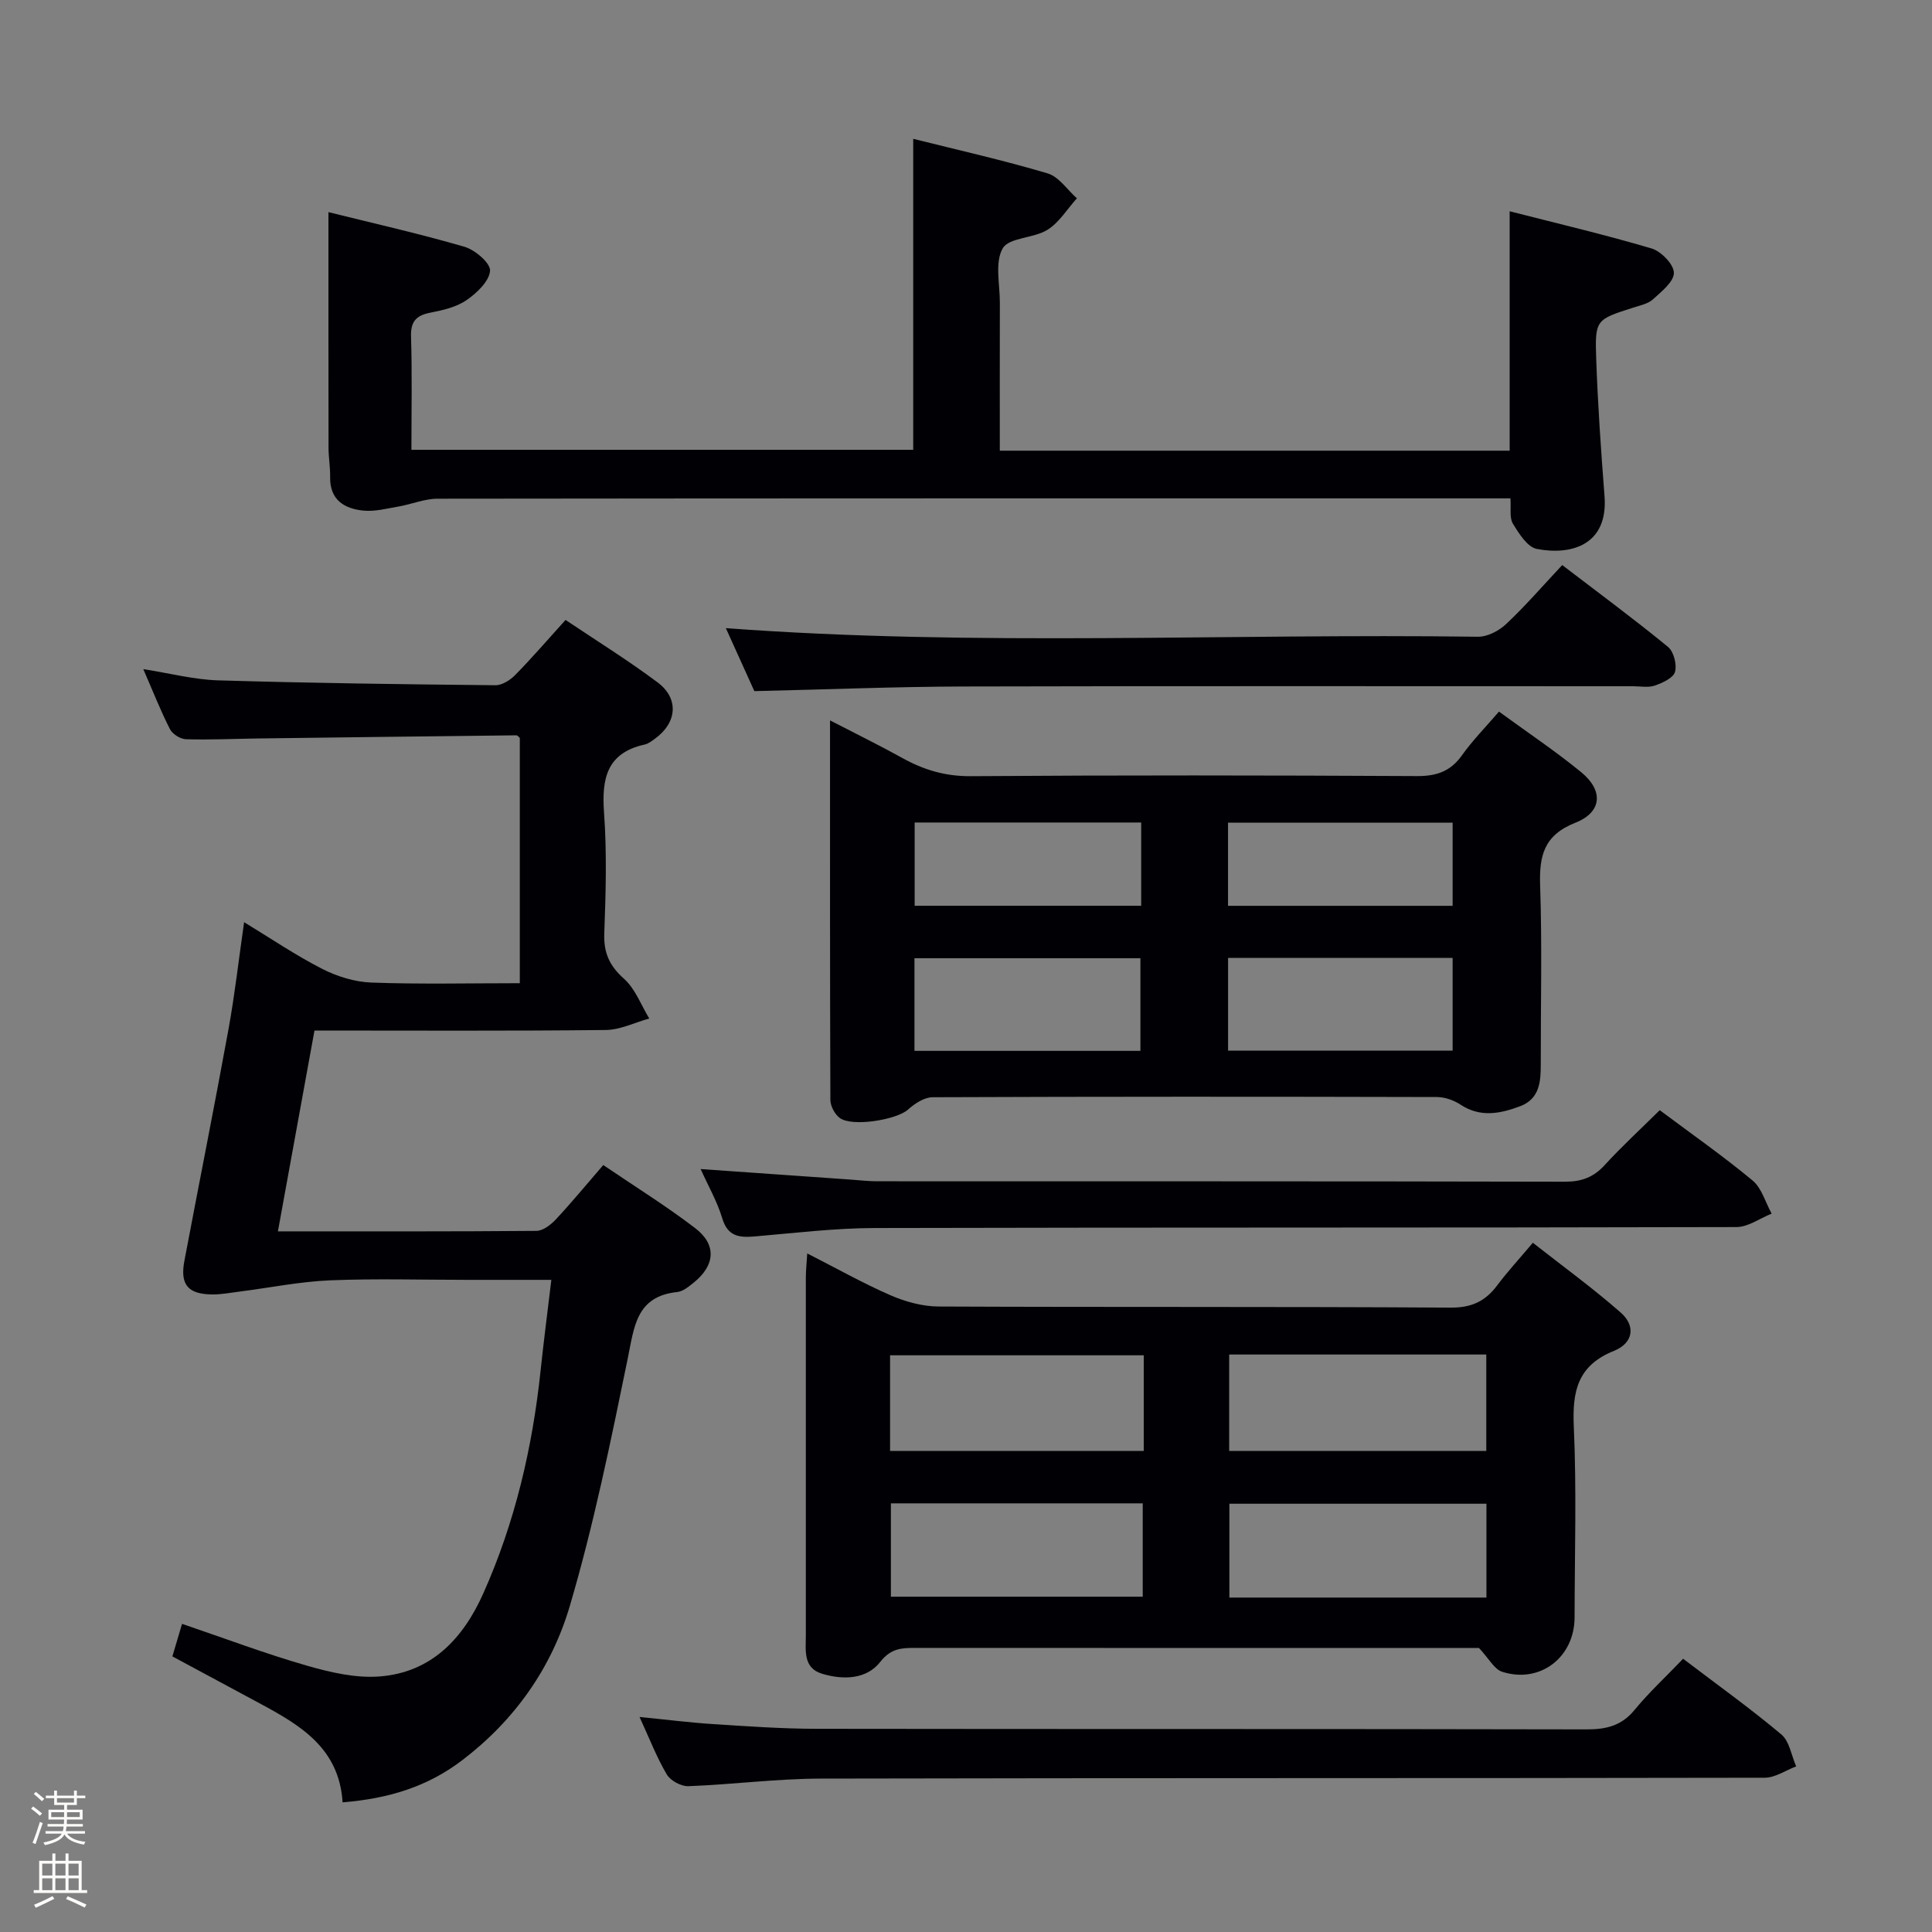 <svg enable-background="new 0 0 400 400" viewBox="0 0 400 400" xmlns="http://www.w3.org/2000/svg"><rect x="0" y="0" width="400" height="400" fill="#808080" stroke="none"/><path d="m6.44 374.46.42-.45c.65.47 1.27.95 1.85 1.44l-.45.49c-.65-.56-1.25-1.06-1.82-1.48m.93 7.33-.63-.26c.55-1.36 1.05-2.8 1.52-4.33.19.1.38.19.59.27-.46 1.29-.95 2.73-1.48 4.32m-.38-10.38.44-.42c.43.34 1.01.82 1.74 1.44l-.49.49c-.53-.51-1.09-1.01-1.69-1.51m2.5.35h1.72v-1.04h.59v1.04h3.52v-1.04h.59v1.04h1.75v.53h-1.75v1.42h-2.03v.97h3.22v2.03h-3.24c0 .35-.01.66-.03.93h3.32v.53h-3.37c-.03.27-.08.58-.15.94h3.96v.53h-3.71c.67.92 1.93 1.48 3.79 1.68-.13.24-.23.44-.29.59-2.13-.38-3.48-1.08-4.04-2.12-.43.97-1.77 1.72-4.03 2.23-.09-.19-.2-.37-.33-.55 2.1-.42 3.37-1.03 3.81-1.83h-3.36v-.53h3.58c.08-.29.13-.61.16-.94h-3.33v-.53h3.39c.02-.27.04-.58.04-.93h-3.23v-2.03h3.25v-.97h-2.07v-1.42h-1.73zm1.12 3.44v1h2.65c.01-.3.02-.44.01-.4v-.25-.35zm1.19-2h3.52v-.91h-3.52zm4.71 2h-2.63v.59c0 .15-.01.28-.01.4h2.64z" fill="#fcfbfa"/><path d="m13.56 383.74h.63v1.52h2.72v6.07h1.13v.6h-11.06v-.6h1.13v-6.07h2.73v-1.52h.63v1.52h2.1v-1.52zm-2.69 8.83.38.56c-1.24.63-2.53 1.25-3.85 1.85-.1-.21-.21-.42-.34-.63 1.36-.55 2.63-1.15 3.81-1.78m-2.13-4.27h2.1v-2.45h-2.1zm0 3.04h2.1v-2.46h-2.1zm2.72-3.04h2.1v-2.45h-2.1zm0 3.04h2.1v-2.46h-2.1zm6.07 3.6c-1.41-.71-2.7-1.3-3.86-1.78l.35-.56c1.45.62 2.75 1.19 3.88 1.72zm-1.25-9.09h-2.1v2.45h2.1zm-2.09 5.49h2.1v-2.46h-2.1z" fill="#fcfbfa"/><g fill="#010105"><path d="m70.93 373.16c-.7-11.25-8.79-15.99-17.15-20.49-5.84-3.15-11.68-6.28-18.09-9.73.55-1.86 1.22-4.13 2-6.74 8.92 3.03 17.27 6.19 25.83 8.65 4.87 1.4 10.13 2.63 15.09 2.24 10.7-.83 17.27-7.83 21.45-17.19 6.56-14.68 10.17-30.14 11.86-46.09.64-6.08 1.43-12.14 2.23-18.83-6.09 0-11.7 0-17.32 0-9.5 0-19.01-.29-28.49.1-6.22.26-12.4 1.52-18.6 2.31-1.96.25-3.94.64-5.9.61-4.97-.07-6.59-2.08-5.66-6.98 3.02-15.98 6.21-31.94 9.13-47.94 1.3-7.15 2.11-14.39 3.23-22.15 5.4 3.28 10.59 6.81 16.14 9.65 3.1 1.59 6.77 2.72 10.22 2.85 10.12.37 20.26.13 30.72.13 0-17.25 0-33.99 0-50.78-.21-.17-.46-.55-.72-.54-17.81.2-35.62.42-53.42.65-5 .07-10 .31-14.99.16-1.15-.03-2.79-1.07-3.31-2.1-1.95-3.83-3.52-7.84-5.51-12.41 5.54.86 10.5 2.17 15.49 2.32 19.13.57 38.27.82 57.41 1.01 1.39.01 3.08-1.07 4.12-2.14 3.47-3.54 6.72-7.31 10.4-11.38 6.49 4.36 12.98 8.38 19.07 12.94 4.47 3.34 4 8.35-.53 11.63-.67.49-1.39 1.06-2.16 1.23-7.85 1.73-8.92 7.04-8.41 14.1.6 8.29.36 16.66.05 24.98-.15 4.04 1.07 6.73 4.1 9.43 2.33 2.08 3.52 5.43 5.21 8.21-3 .83-5.99 2.35-9 2.38-19.96.22-39.93.11-60.31.11-2.59 14.22-5.04 27.67-7.57 41.58 18.22 0 35.86.05 53.5-.1 1.36-.01 2.98-1.24 4.01-2.34 3.28-3.51 6.33-7.22 9.85-11.29 6.53 4.44 13.02 8.46 19.05 13.08 4.47 3.42 4.11 7.69-.32 11.26-1.02.82-2.22 1.83-3.42 1.95-8.52.9-8.9 7.21-10.24 13.75-3.53 17.19-7.04 34.45-12 51.26-3.75 12.73-11.34 23.58-22.2 31.87-7.18 5.5-15.2 7.99-24.84 8.78z"/><path d="m167.13 259.51c6.08 3.09 11.54 6.18 17.26 8.67 3.08 1.34 6.61 2.3 9.94 2.32 35.33.16 70.66 0 105.99.23 4.36.03 7.2-1.32 9.66-4.61 2.09-2.79 4.46-5.36 7.38-8.82 6.15 4.83 12.41 9.38 18.2 14.46 3.13 2.75 2.62 6.3-1.4 7.92-7.55 3.04-8.65 8.35-8.32 15.68.59 13.14.18 26.32.16 39.49-.01 8.27-7.12 13.78-14.98 11.28-1.65-.52-2.76-2.75-4.82-4.94-3.35 0-7.83 0-12.31 0-34.83 0-69.66.01-104.49-.01-2.82 0-4.98.12-7.17 2.92-2.85 3.63-7.7 3.74-12.03 2.43-3.98-1.2-3.36-4.86-3.36-7.99-.01-24.66-.01-49.33 0-73.99 0-1.46.16-2.91.29-5.04zm87.36 20.93v19.96h53.23c0-6.85 0-13.28 0-19.96-17.81 0-35.34 0-53.23 0zm-17.69.16c-17.6 0-35.08 0-52.52 0v19.8h52.52c0-6.74 0-13.05 0-19.8zm70.95 30.73c-17.93 0-35.46 0-53.22 0v19.43h53.22c0-6.48 0-12.72 0-19.43zm-123.3-.08v19.33h52.14c0-6.66 0-12.91 0-19.33-17.47 0-34.58 0-52.14 0z"/><path d="m171.85 149.15c5.62 2.91 10.35 5.22 14.94 7.77 4.44 2.47 8.92 3.82 14.17 3.78 30.8-.22 61.6-.18 92.4-.02 4.04.02 6.94-.95 9.32-4.3 2.19-3.08 4.88-5.81 7.67-9.05 5.88 4.3 11.68 8.17 17.04 12.56 4.61 3.78 4.32 8.26-1.21 10.44-6.57 2.6-7.52 6.87-7.31 13.06.42 12.31.11 24.64.13 36.96.01 3.63-.26 7.18-4.29 8.69-4.11 1.54-8.23 2.38-12.35-.35-1.38-.91-3.25-1.56-4.89-1.56-34.8-.09-69.6-.1-104.39.04-1.72.01-3.71 1.31-5.09 2.56-2.3 2.09-11.6 3.66-14.16 1.71-1.02-.78-1.9-2.45-1.91-3.71-.1-25.8-.07-51.59-.07-78.58zm64.26 68.42c0-6.6 0-12.93 0-19.18-15.9 0-31.32 0-46.78 0v19.18zm18.15-19.25v19.21h46.49c0-6.52 0-12.73 0-19.21-15.48 0-30.7 0-46.49 0zm-64.89-28.03v17.24h46.9c0-5.87 0-11.44 0-17.24-15.75 0-31.18 0-46.9 0zm111.38.04c-15.58 0-30.92 0-46.5 0v17.21h46.5c0-5.84 0-11.39 0-17.21z"/><path d="m189.07 93.13c0-21.41 0-42.62 0-64.39 9.3 2.33 18.66 4.43 27.84 7.16 2.32.69 4.05 3.39 6.05 5.16-2.01 2.22-3.66 5.01-6.11 6.53-2.85 1.78-7.95 1.56-9.25 3.83-1.67 2.91-.58 7.43-.59 11.25-.03 10.12-.01 20.24-.01 30.64h105.56c0-16.33 0-32.53 0-49.57 9.76 2.5 19.65 4.82 29.38 7.7 1.98.59 4.61 3.3 4.62 5.04.01 1.85-2.58 3.9-4.35 5.51-1.03.93-2.67 1.25-4.09 1.71-7.7 2.47-7.93 2.47-7.64 10.66.33 9.46.99 18.92 1.72 28.36.78 10.12-6.88 12.31-14.02 10.93-1.95-.38-3.7-3.18-4.95-5.23-.75-1.24-.36-3.17-.51-5.24-2.03 0-3.83 0-5.63 0-72.16 0-144.32-.02-216.48.07-2.7 0-5.38 1.15-8.1 1.62-2.43.42-4.93 1.09-7.32.84-3.94-.4-6.93-2.24-6.84-6.96.04-1.98-.32-3.97-.33-5.96-.03-16.11-.02-32.22-.02-48.87 9.08 2.26 18.71 4.42 28.16 7.17 2.2.64 5.42 3.4 5.3 4.97-.16 2.17-2.73 4.6-4.85 6.07-2.09 1.44-4.87 2.09-7.44 2.59-2.96.57-4.18 1.78-4.07 4.99.24 7.65.08 15.31.08 23.42z"/><path d="m348.47 343.43c7.22 5.49 13.99 10.33 20.34 15.67 1.69 1.42 2.08 4.37 3.07 6.61-2.17.82-4.35 2.35-6.52 2.35-65.16.13-130.32.03-195.48.18-9.12.02-18.23 1.23-27.36 1.57-1.5.06-3.71-1.14-4.47-2.43-2.09-3.54-3.58-7.42-5.64-11.9 5.49.54 10.32 1.16 15.17 1.47 7.14.46 14.28.97 21.43.98 53.16.08 106.32 0 159.48.12 4.12.01 7.28-.77 9.98-4.09 2.94-3.57 6.39-6.76 10-10.53z"/><path d="m343.63 229.85c6.52 4.88 13.08 9.46 19.21 14.55 1.91 1.58 2.67 4.54 3.96 6.87-2.43.97-4.86 2.78-7.29 2.78-59.46.16-118.93.05-178.39.2-8.28.02-16.57 1.03-24.84 1.74-3.25.28-5.63.01-6.76-3.79-1.03-3.44-2.88-6.64-4.46-10.16 10.66.75 20.86 1.46 31.06 2.18 1.82.13 3.64.35 5.46.35 47.47.02 94.94-.02 142.41.09 3.45.01 5.95-.92 8.27-3.47 3.47-3.8 7.28-7.29 11.37-11.34z"/><path d="m323.44 116.99c7.78 5.95 14.99 11.27 21.9 16.94 1.19.98 1.88 3.66 1.45 5.18-.35 1.26-2.58 2.27-4.17 2.83-1.34.47-2.97.14-4.47.14-46.16 0-92.31-.07-138.47.05-14.28.04-28.55.62-43.5.96-1.82-4.03-3.99-8.81-5.9-13.04 51.88 3.86 103.82 1.06 155.7 1.78 1.97.03 4.38-1.23 5.87-2.65 4-3.76 7.58-7.91 11.59-12.19z"/></g></svg>